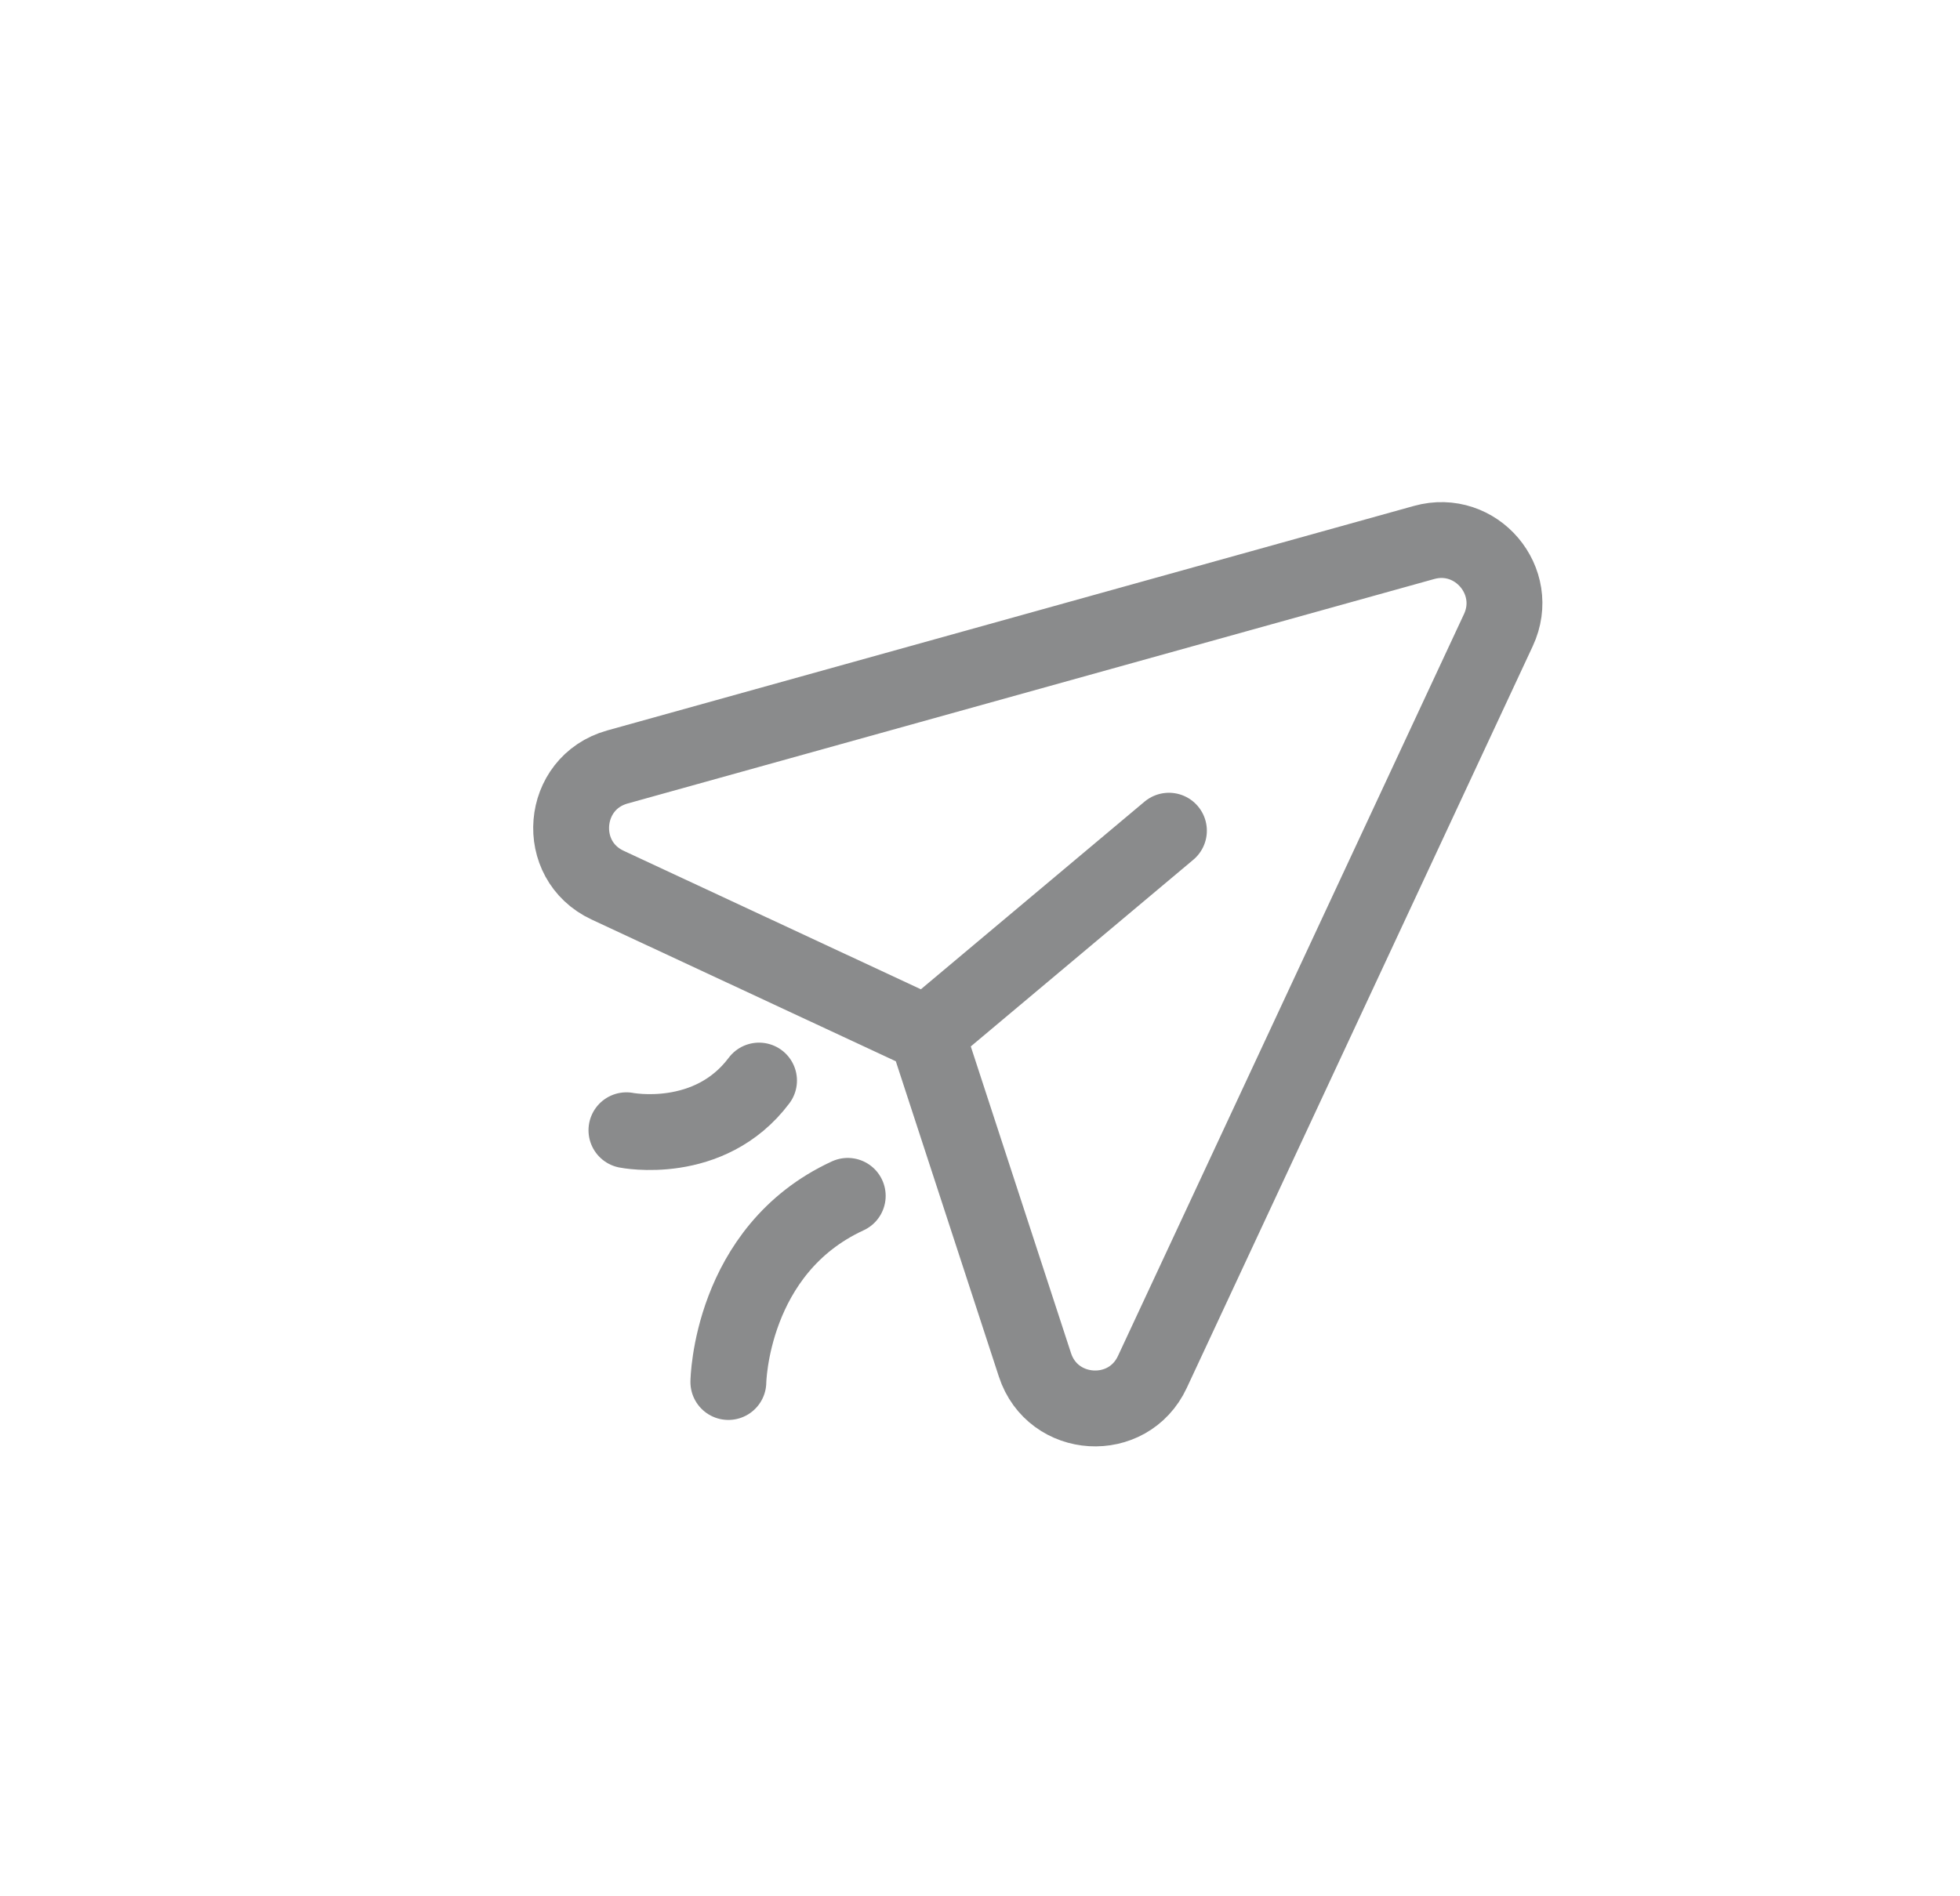 <svg width="31" height="30" viewBox="0 0 31 30" fill="none" xmlns="http://www.w3.org/2000/svg">
<path d="M14.658 16.356L16.369 21.593C16.651 22.455 17.843 22.527 18.226 21.705L23.699 9.968C24.06 9.194 23.347 8.353 22.524 8.582L9.765 12.134C8.87 12.384 8.769 13.612 9.611 14.004L14.658 16.356ZM14.658 16.356L18.488 13.142" stroke="#8A8B8C" stroke-width="1.2" stroke-linecap="round"/>
<path d="M12.005 17.095C11.218 18.143 9.908 17.881 9.908 17.881" stroke="#8A8B8C" stroke-width="1.2" stroke-linecap="round"/>
<path d="M13.408 18.919C11.549 19.776 11.52 21.864 11.52 21.864" stroke="#8A8B8C" stroke-width="1.2" stroke-linecap="round"/>
</svg>
